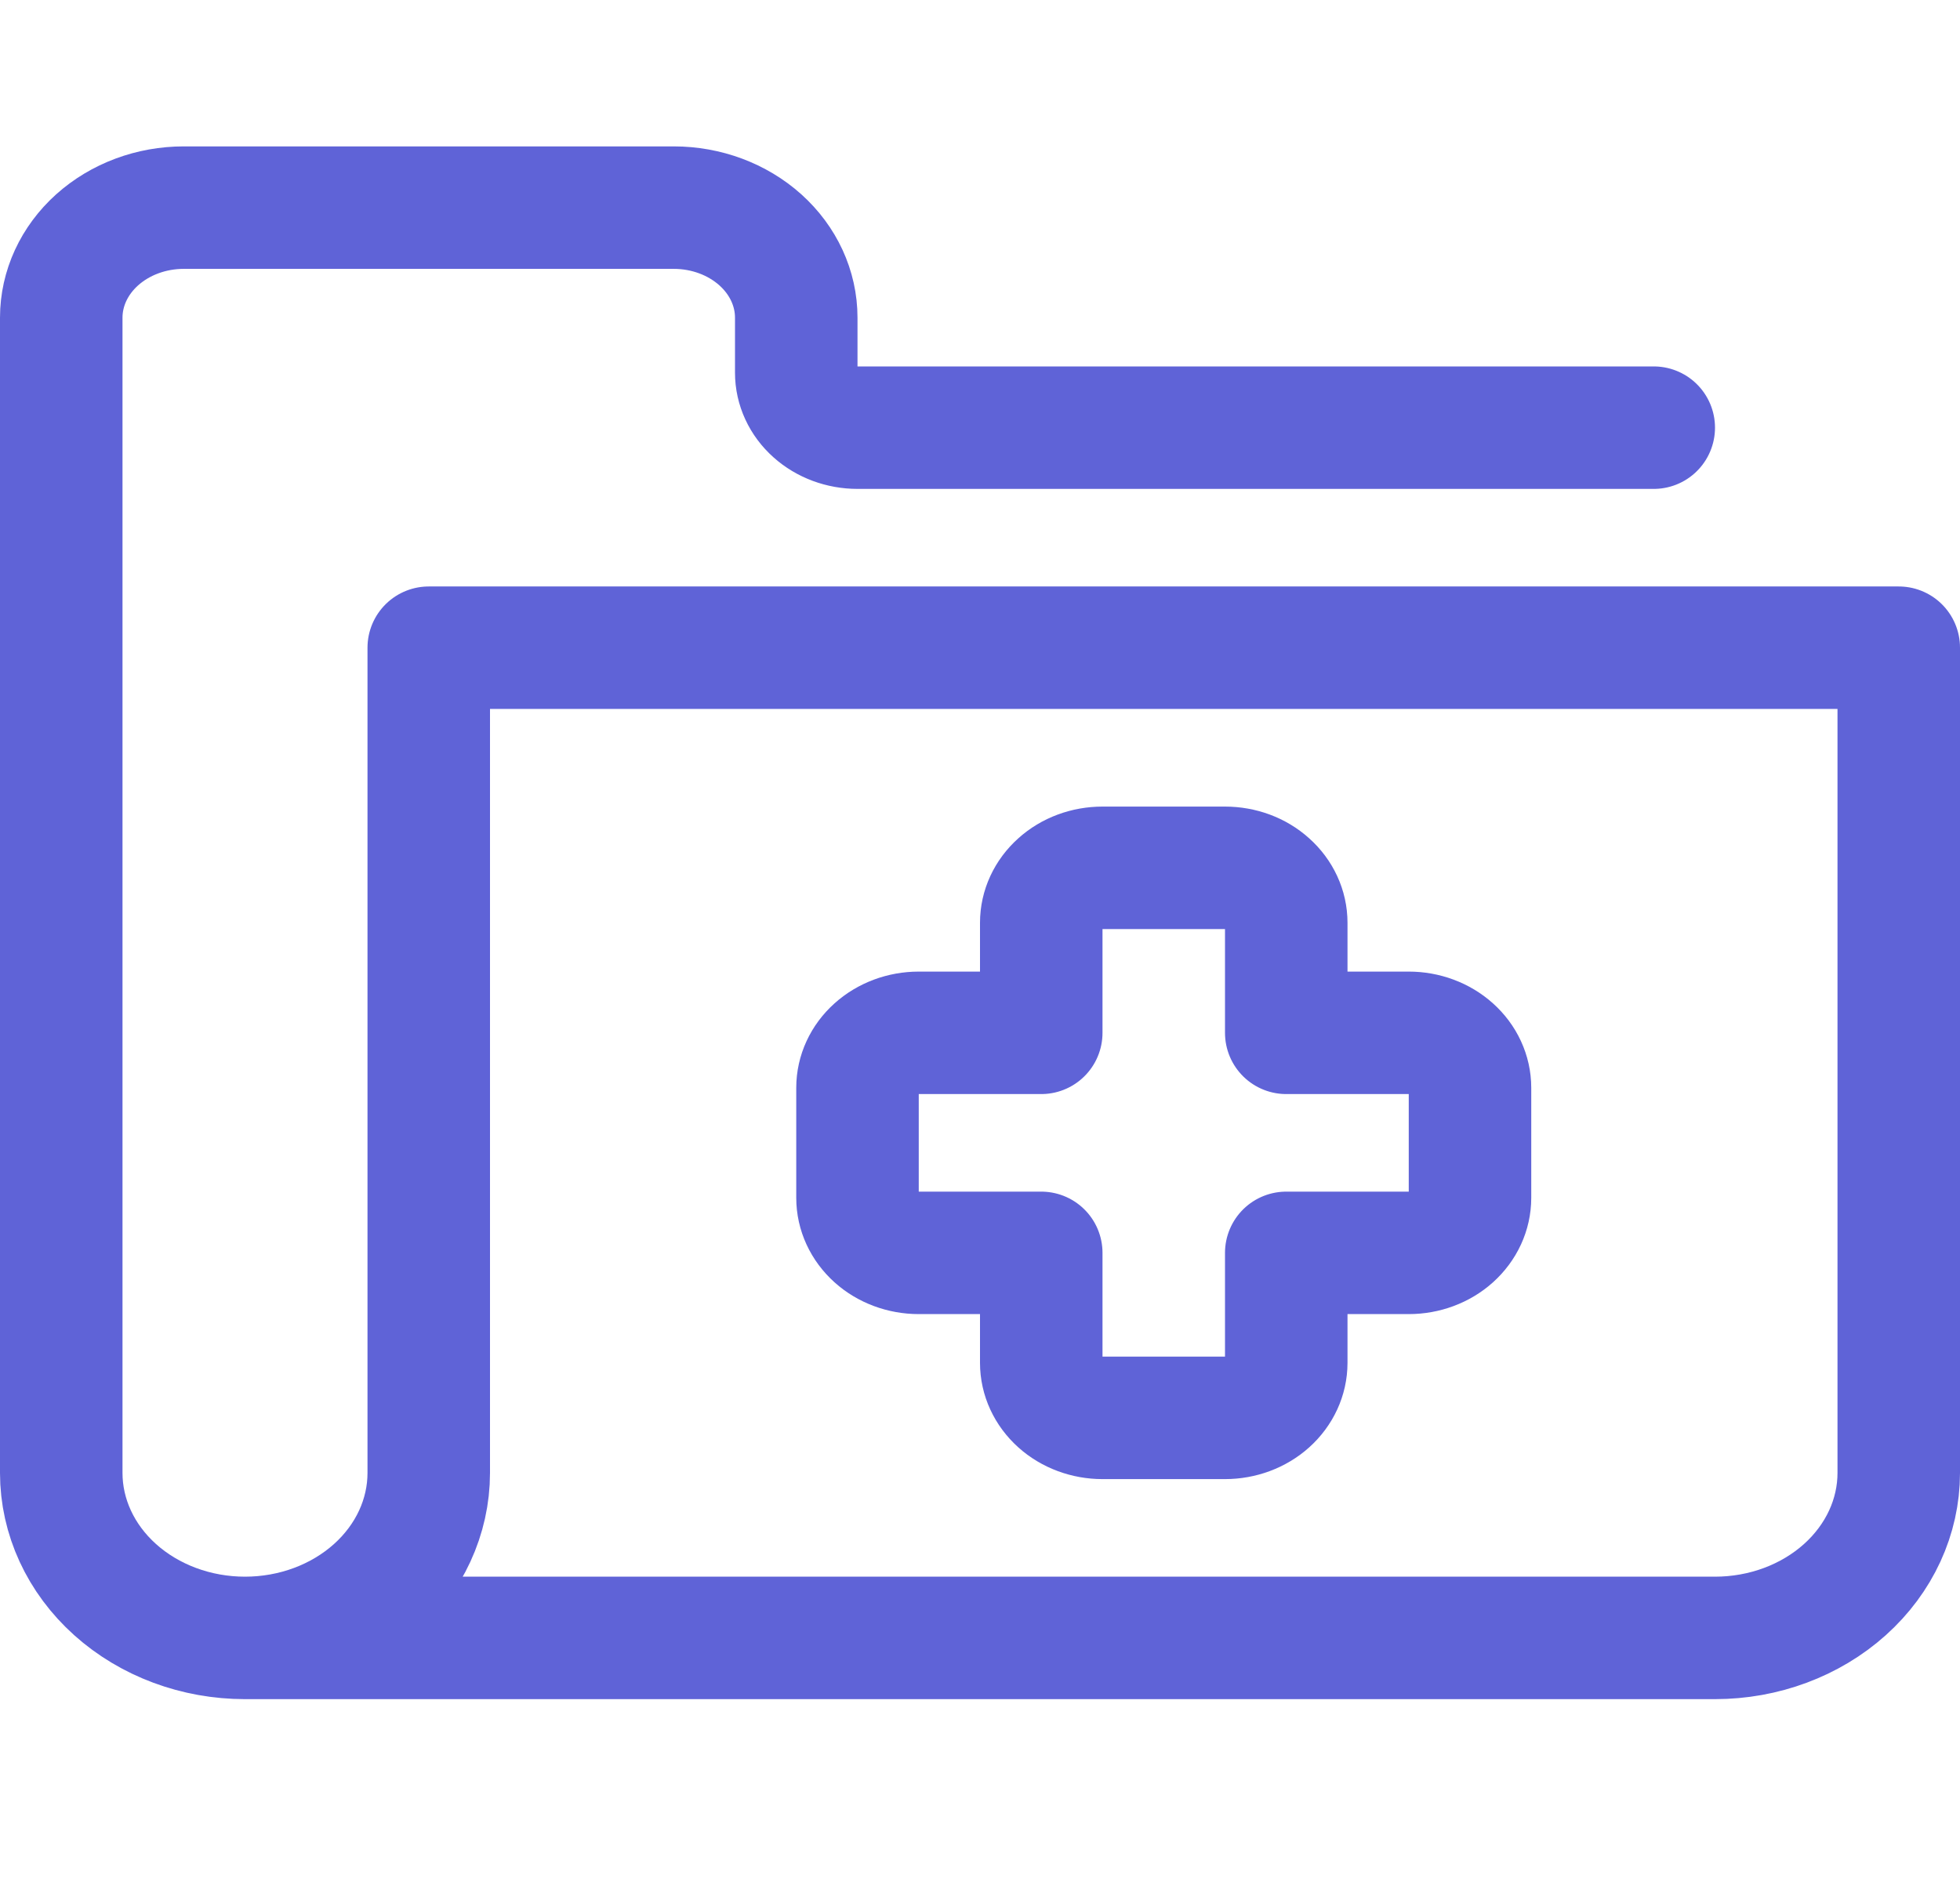 <svg width="24" height="23" viewBox="0 0 24 23" fill="none" xmlns="http://www.w3.org/2000/svg">
<g clip-path="url(#clip0_12_1140)">
<path d="M18 13.323C18 13.145 17.921 12.973 17.78 12.847C17.64 12.721 17.449 12.65 17.25 12.65H15.75V11.302C15.75 11.123 15.671 10.952 15.53 10.826C15.39 10.699 15.199 10.629 15 10.629H13.5C13.301 10.629 13.11 10.699 12.97 10.826C12.829 10.952 12.75 11.123 12.75 11.302V12.65H11.25C11.051 12.65 10.86 12.721 10.72 12.847C10.579 12.973 10.5 13.145 10.5 13.323V14.671C10.5 14.85 10.579 15.021 10.72 15.148C10.86 15.274 11.051 15.345 11.25 15.345H12.75V16.692C12.75 16.871 12.829 17.042 12.97 17.169C13.11 17.295 13.301 17.366 13.5 17.366H15C15.199 17.366 15.39 17.295 15.53 17.169C15.671 17.042 15.75 16.871 15.75 16.692V15.345H17.25C17.449 15.345 17.64 15.274 17.78 15.148C17.921 15.021 18 14.85 18 14.671V13.323Z" stroke="#5F63D7" stroke-width="1.5" stroke-linecap="round" stroke-linejoin="round"/>
<path d="M3 20.061H21C21.597 20.061 22.169 19.848 22.591 19.469C23.013 19.09 23.25 18.576 23.25 18.04V7.933H5.25V18.04C5.25 18.576 5.013 19.09 4.591 19.469C4.169 19.848 3.597 20.061 3 20.061ZM3 20.061C2.403 20.061 1.831 19.848 1.409 19.469C0.987 19.09 0.75 18.576 0.75 18.04V3.891C0.75 3.533 0.908 3.191 1.189 2.938C1.471 2.685 1.852 2.543 2.25 2.543H8.25C8.648 2.543 9.029 2.685 9.311 2.938C9.592 3.191 9.75 3.533 9.75 3.891V4.565C9.75 4.743 9.829 4.915 9.97 5.041C10.11 5.167 10.301 5.238 10.5 5.238H20.25" stroke="#5F63D7" stroke-width="1.5" stroke-linecap="round" stroke-linejoin="round"/>
</g>
<defs>
<clipPath id="clip0_12_1140">
<rect width="24" height="21.56" fill="white" transform="translate(0 0.522)"/>
</clipPath>
</defs>
</svg>
